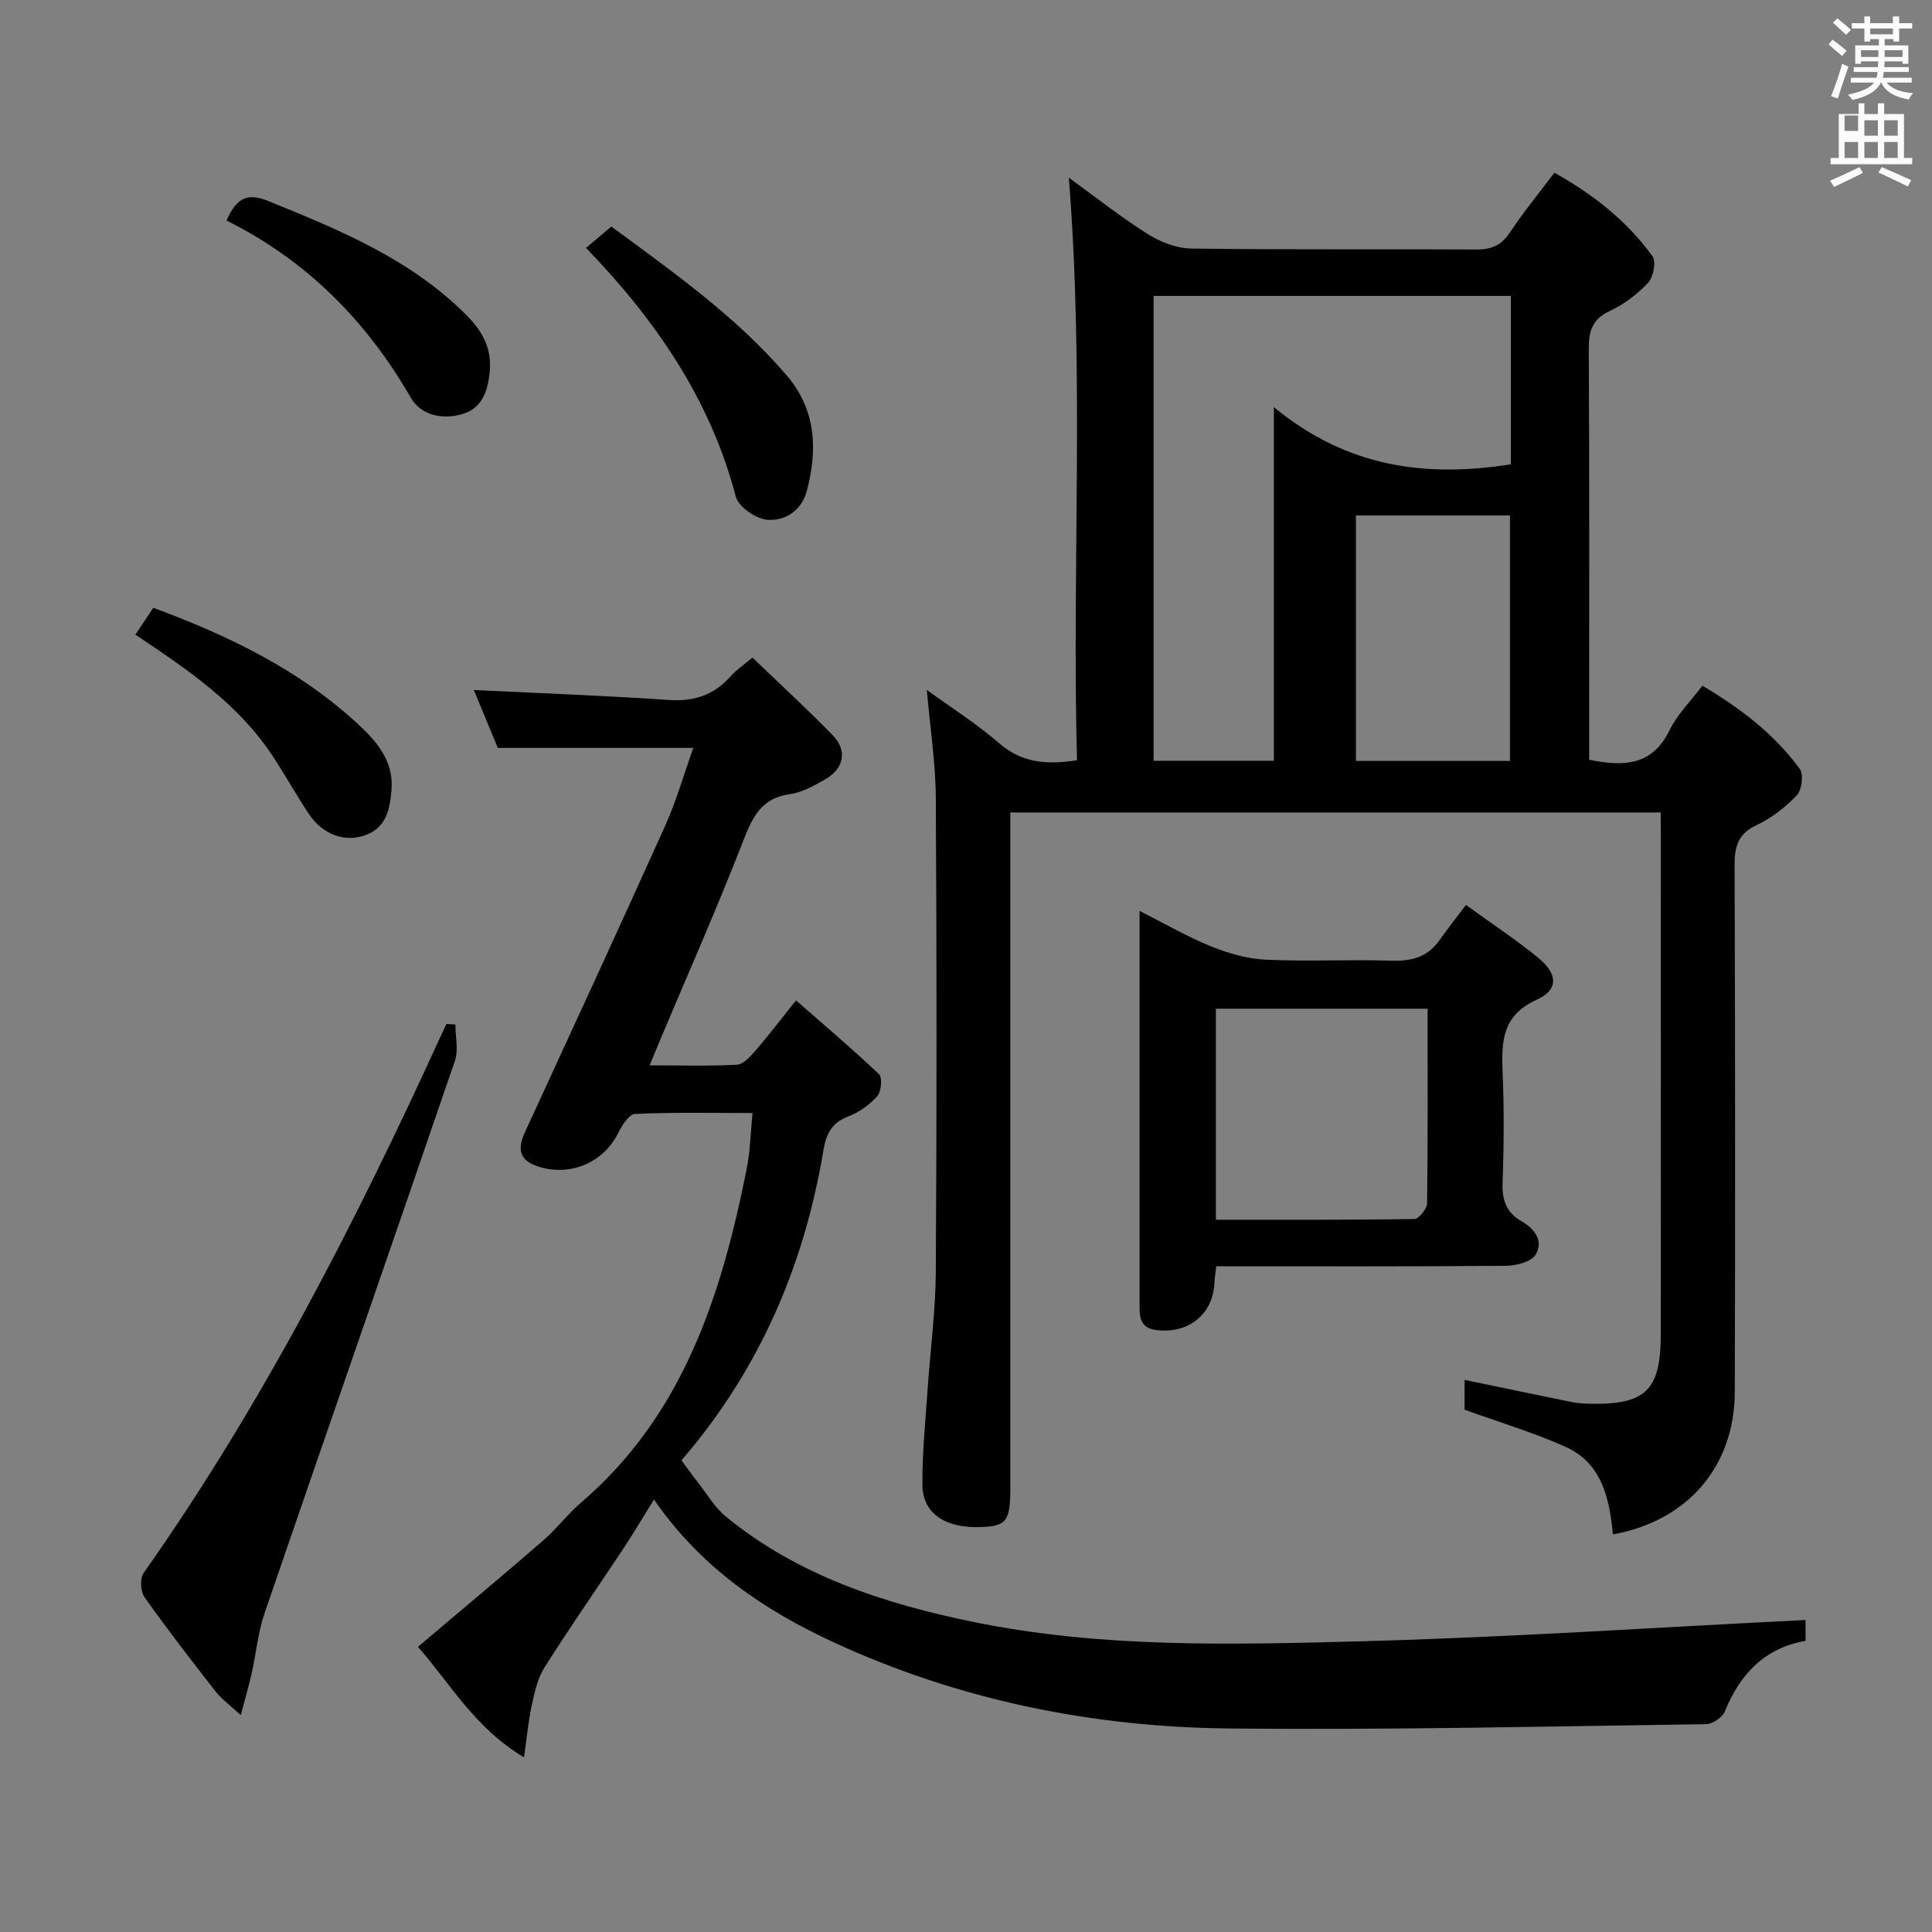 <svg enable-background="new 0 0 400 400" viewBox="0 0 400 400" xmlns="http://www.w3.org/2000/svg"><rect x="0" y="0" width="400" height="400" fill="#808080" stroke="none"/><path d="m378.6 9.2.8-1c.9.7 1.9 1.4 2.9 2.3l-.9 1.1c-1.1-.9-2-1.7-2.8-2.4zm.5 10.7c.9-2.1 1.6-4.3 2.3-6.7.4.2.8.4 1.3.6-.7 2.1-1.5 4.3-2.2 6.6zm.4-15.2.9-.9c1 .8 2 1.6 2.8 2.4l-1 1c-1-.9-1.9-1.8-2.7-2.5zm12.5-1.3h1.2v1.4h2.7v1.1h-2.7v2.7h-1.2v-.5h-1.8v1.3h4.9v3.8h-1.2v-.5h-3.7c0 .4-.1.9-.1 1.2h5.1v1h-5.2c0 .5-.1.9-.2 1.2h6v1h-5.2c1.1 1.3 2.9 2 5.5 2.2-.4.4-.7.8-.9 1.3-2.9-.5-4.8-1.6-5.7-3.5h-.1c-.8 1.7-2.7 2.9-5.9 3.6-.2-.4-.6-.8-.9-1.1 2.8-.6 4.6-1.4 5.4-2.5h-4.8v-1h5.3c.1-.3.2-.7.2-1.2h-4.9v-1h5c0-.4 0-.8.1-1.2h-3.6v.5h-1.2v-3.8h4.9v-1.3h-1.8v.5h-1.2v-2.7h-2.6v-1.1h2.6v-1.4h1.2v1.4h4.7v-1.4zm-6.7 8.4h3.6c0-.4 0-.9 0-1.4h-3.6zm1.9-4.7h4.7v-1.2h-4.7zm6.7 3.3h-3.7v1.4h3.7z" fill="#fafbfa"/><path d="m384.7 21.4h1.3v2.2h2.8v-2.2h1.3v2.2h4.1v9.1h1.7v1.3h-16.9v-1.3h1.7v-9.1h4.1v-2.2zm.3 13.2.7 1.2c-1.8.9-3.8 1.9-6 2.9-.2-.4-.5-.8-.8-1.3 2.4-1 4.4-2 6.1-2.8zm-3.1-7.5h2.8v-3.2h-2.8v4.2zm0 5.6h2.8v-3.3h-2.8zm4.1-4.6h2.8v-3.2h-2.8zm0 4.6h2.8v-3.3h-2.8zm3.6 1.9c2.1.9 4.1 1.8 6.1 2.7l-.7 1.3c-2.2-1.1-4.2-2-6.1-2.9zm3.3-9.7h-2.8v3.2h2.8zm-2.8 7.8h2.8v-3.3h-2.8z" fill="#fafbfa"/><g fill="#010000"><path d="m343.83 168.21c-45.14 0-89.58 0-134.65 0v6.04 133.5c0 7.19-.72 8.19-6.03 8.41-7.38.3-12.11-2.78-12.17-8.68-.06-6.47.6-12.94 1.04-19.41.56-8.28 1.68-16.55 1.73-24.83.2-32.66.19-65.33 0-98-.04-7.26-1.18-14.52-1.86-22.4 5.19 3.78 10.38 7.05 14.96 11.03 4.64 4.02 9.67 4.54 16.13 3.53-1.06-40.01 1.55-80.04-1.69-120.61 5.54 4.01 10.72 8.13 16.29 11.64 2.63 1.66 6 2.99 9.05 3.03 19.66.27 39.33.07 59 .2 3.18.02 5.24-.88 7.01-3.57 2.75-4.15 5.93-8.02 9.18-12.33 8.03 4.48 15.01 9.96 20.31 17.3.8 1.11.18 4.32-.91 5.49-2.23 2.38-5.03 4.48-7.99 5.87-3.67 1.72-4.31 4.22-4.29 7.92.14 26.5.08 53 .08 79.5v5.46c7.17 1.45 13.06 1.26 16.66-6.14 1.57-3.23 4.29-5.9 6.78-9.19 7.76 4.59 14.84 9.94 20.17 17.24.83 1.14.42 4.36-.63 5.46-2.37 2.49-5.27 4.73-8.37 6.19-3.85 1.81-4.52 4.46-4.5 8.3.12 36.33.14 72.67.04 109-.04 15.39-9.67 26.7-25.22 29.52-.73-7.34-2.25-14.72-9.76-18.1-6.59-2.97-13.58-5.05-20.96-7.72 0-1.42 0-3.87 0-6.17 7.4 1.54 14.79 3.08 22.18 4.59 1.13.23 2.31.31 3.47.34 11.84.3 14.97-2.7 14.97-14.44.02-34.33.01-68.67.01-103-.03-1.51-.03-2.98-.03-4.97zm-31.02-106.94c-24.86 0-49.28 0-73.97 0v96.24h24.9c0-23.96 0-47.62 0-73.21 15.27 12.57 31.58 14.58 49.07 11.83 0-11.42 0-22.87 0-34.86zm-32.08 96.27h31.89c0-17.11 0-33.93 0-50.82-10.78 0-21.18 0-31.89 0z"/><path d="m86.53 340.96c9.04-7.65 17.57-14.77 25.97-22.05 2.75-2.39 4.98-5.39 7.74-7.76 21.31-18.24 29.17-43.14 34.39-69.33.7-3.52.75-7.17 1.17-11.38-8.43 0-16.39-.18-24.33.19-1.25.06-2.73 2.43-3.52 4.02-3.04 6.07-9.86 8.95-16.38 6.91-4.16-1.3-4.48-3.7-2.85-7.23 9.72-21.11 19.47-42.2 29.01-63.39 2.28-5.06 3.8-10.45 5.81-16.09-13.95 0-26.83 0-40.47 0-1.48-3.57-3.29-7.94-4.97-11.99 13.58.66 26.99 1.15 40.37 2.06 5.24.36 9.36-1.02 12.81-4.91 1.19-1.34 2.74-2.37 4.51-3.86 5.64 5.43 11.28 10.6 16.61 16.07 3.08 3.17 2.35 6.92-1.55 9.13-2.29 1.3-4.77 2.72-7.3 3.07-5.85.81-7.71 4.62-9.64 9.58-5.4 13.93-11.47 27.61-17.27 41.39-.62 1.46-1.21 2.94-2.14 5.18 6.51 0 12.29.18 18.04-.13 1.32-.07 2.76-1.63 3.79-2.82 2.71-3.14 5.23-6.44 8.47-10.5 5.92 5.19 11.71 10.07 17.19 15.28.73.7.48 3.6-.37 4.55-1.6 1.8-3.8 3.37-6.05 4.23-3.43 1.3-4.54 3.65-5.09 6.98-3.99 23.94-13.31 45.47-29.22 63.99-.2.23-.24.59-.12.26 1.25 1.68 2.2 3.04 3.23 4.35 1.93 2.45 3.55 5.3 5.92 7.24 14.95 12.24 32.8 18.03 51.31 21.82 26.28 5.38 53.01 4.71 79.59 4.01 30.84-.81 61.65-2.89 92.63-4.43v4.32c-8.47 1.48-13.56 6.86-16.71 14.61-.5 1.23-2.52 2.62-3.85 2.64-32.97.45-65.95 1.24-98.91.89-28.32-.3-55.83-5.89-81.67-17.8-14.45-6.67-27.57-15.5-37.28-29.61-2.26 3.63-4.21 6.96-6.34 10.17-5.42 8.18-11.03 16.24-16.29 24.53-1.41 2.22-2.05 5.03-2.63 7.67-.73 3.3-1.03 6.7-1.65 11.02-10.25-6.12-15.27-15.31-21.96-22.88z"/><path d="m251.81 262.17c-.17 1.55-.34 2.51-.38 3.48-.31 6.5-5.42 10.56-12.03 9.72-3.6-.46-3.46-2.97-3.46-5.53 0-12.83 0-25.66 0-38.49 0-13.97 0-27.94 0-42.75 5.29 2.67 9.87 5.34 14.73 7.31 3.58 1.45 7.5 2.6 11.32 2.78 8.65.41 17.33-.07 25.98.21 4.15.14 7.49-.66 9.98-4.13 1.74-2.44 3.59-4.8 5.56-7.42 5.97 4.34 10.7 7.44 15.03 11.01 4 3.3 4.15 6.58-.37 8.62-7.18 3.24-7.33 8.63-7.07 15.02.32 7.65.27 15.33-.01 22.99-.13 3.57.88 6.13 3.93 7.86 2.8 1.59 4.58 4.16 2.91 6.92-.9 1.49-4.02 2.28-6.14 2.3-19.81.17-39.63.1-59.98.1zm43.76-53.33c-15.08 0-29.43 0-43.84 0v43.69c13.91 0 27.5.07 41.1-.15.93-.01 2.61-2.1 2.63-3.24.18-13.27.11-26.57.11-40.3z"/><path d="m94.28 212.12c0 2.52.67 5.28-.1 7.53-13.04 38.12-26.32 76.17-39.39 114.29-1.38 4.02-1.76 8.38-2.7 12.57-.57 2.54-1.31 5.04-2.24 8.59-2.25-2.08-3.98-3.32-5.23-4.92-5.02-6.42-10.01-12.87-14.71-19.52-.83-1.17-.96-3.88-.17-5 24.52-34.77 43.81-72.42 61.44-111 .41-.89.83-1.78 1.25-2.67.62.04 1.24.08 1.85.13z"/><path d="m121.33 51.33c1.92-1.62 3.43-2.9 5.24-4.43 12.83 9.47 25.86 18.63 36.31 30.83 6.1 7.12 6.43 15.38 4.15 23.94-1.07 4.04-4.52 6.26-8.2 5.94-2.36-.21-5.94-2.69-6.49-4.8-5.27-20.06-16.48-36.45-31.01-51.48z"/><path d="m28.03 131.4c1.34-2.01 2.43-3.65 3.7-5.56 15.52 5.72 30.09 12.76 42.26 23.96 3.91 3.59 7.55 7.69 7.07 13.69-.31 3.93-1.03 7.78-5.29 9.38-4.33 1.63-8.95-.07-11.77-4.28-2.68-4-5.01-8.24-7.67-12.25-7.08-10.65-17.42-17.68-28.3-24.94z"/><path d="m46.9 45.66c2.11-4.8 4.38-5.76 8.61-4.05 14.8 6 29.51 12.03 41.07 23.64 3.34 3.35 5.34 6.99 4.79 11.96-.44 3.95-1.62 7.32-5.61 8.51-4.13 1.23-8.6.28-10.69-3.35-9.18-15.93-21.56-28.45-38.17-36.71z"/></g></svg>
